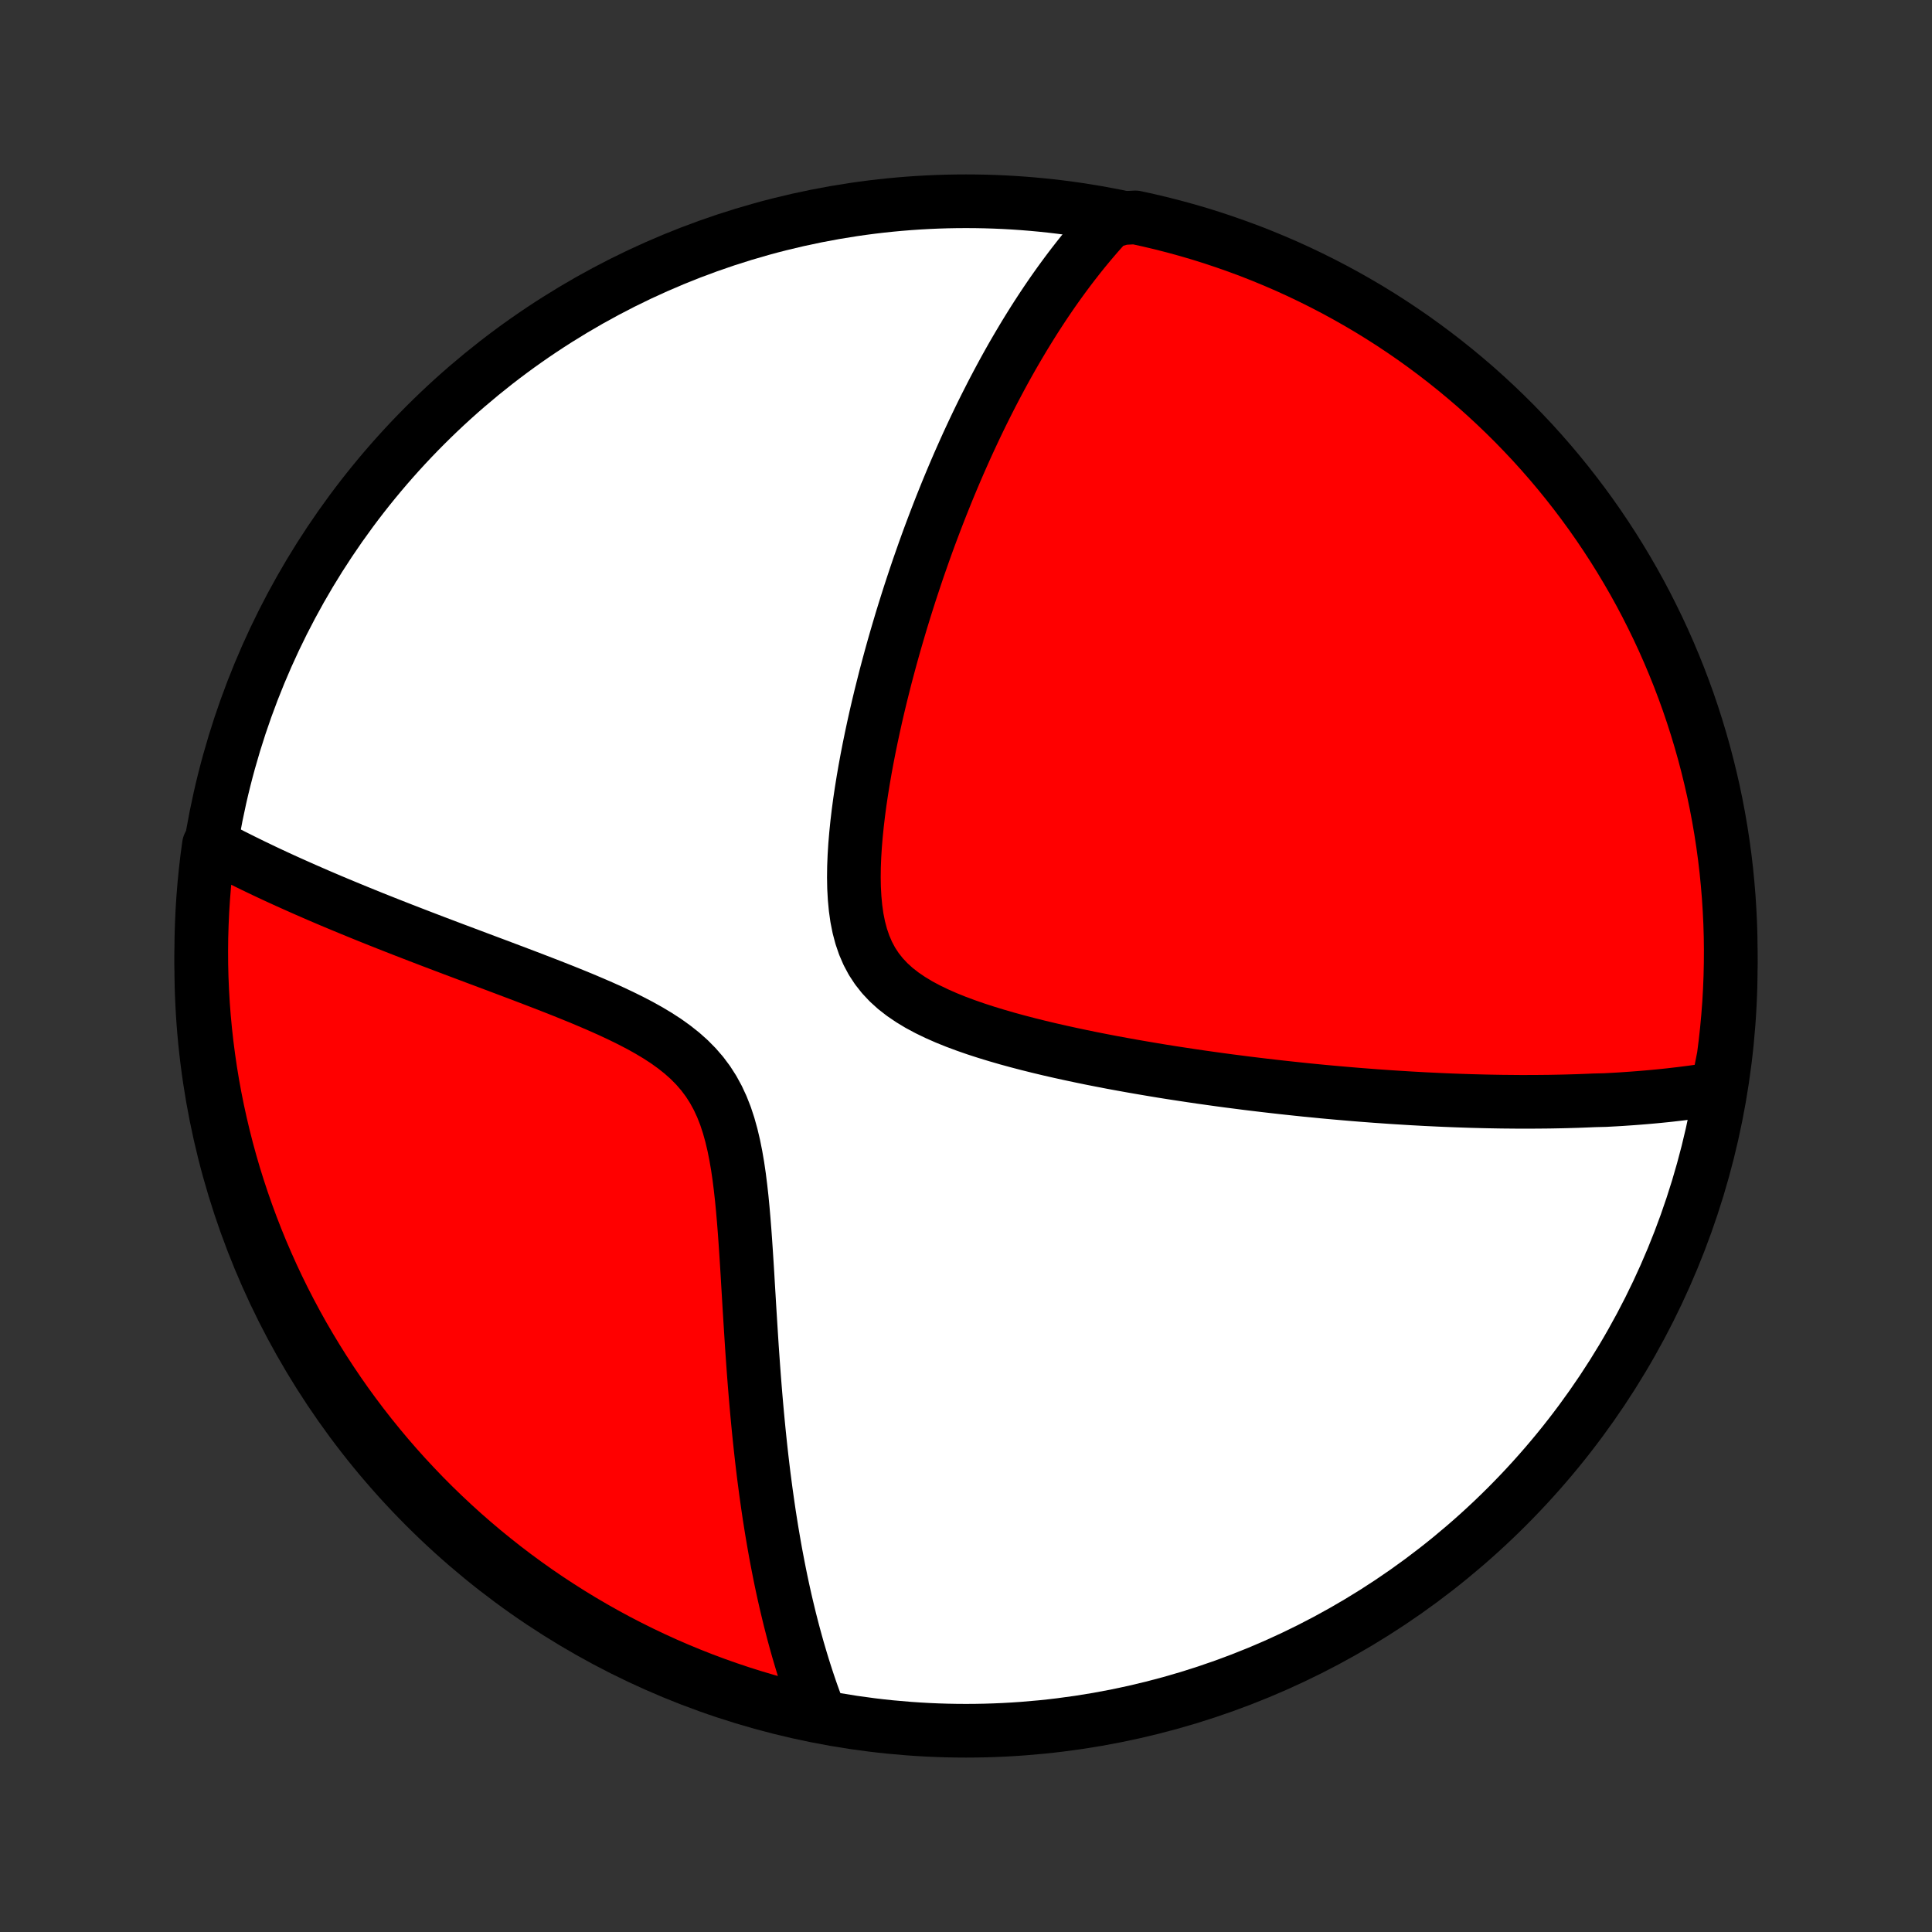 <?xml version="1.0" encoding="utf-8" standalone="no"?>
<!DOCTYPE svg PUBLIC "-//W3C//DTD SVG 1.1//EN"
  "http://www.w3.org/Graphics/SVG/1.1/DTD/svg11.dtd">
<!-- Created with matplotlib (http://matplotlib.org/) -->
<svg height="72pt" version="1.1" viewBox="0 0 72 72" width="72pt" xmlns="http://www.w3.org/2000/svg" xmlns:xlink="http://www.w3.org/1999/xlink">
 <rect x="0" y="0" width="72" height="72" fill="#333333" stroke="none"/>
 <defs>
  <style type="text/css">
*{stroke-linecap:butt;stroke-linejoin:round;}
  </style>
 </defs>
 <g id="figure_1">
  <g id="patch_1">
   <path d="
M0 72
L72 72
L72 0
L0 0
z
" style="fill:none;"/>
  </g>
  <g id="axes_1">
   <g id="PatchCollection_1">
    <defs>
     <path d="
M36 -7.5
C43.558 -7.5 50.808 -10.503 56.153 -15.848
C61.497 -21.192 64.5 -28.442 64.5 -36
C64.5 -43.558 61.497 -50.808 56.153 -56.153
C50.808 -61.497 43.558 -64.5 36 -64.5
C28.442 -64.5 21.192 -61.497 15.848 -56.153
C10.503 -50.808 7.5 -43.558 7.5 -36
C7.5 -28.442 10.503 -21.192 15.848 -15.848
C21.192 -10.503 28.442 -7.5 36 -7.5
z
" id="C0_0_a811fe30f3"/>
     <path d="
M64.002 -31.437
L63.805 -31.404
L63.608 -31.373
L63.411 -31.344
L63.214 -31.315
L63.016 -31.288
L62.819 -31.263
L62.622 -31.238
L62.424 -31.215
L62.226 -31.192
L62.028 -31.171
L61.829 -31.151
L61.63 -31.132
L61.431 -31.114
L61.232 -31.097
L61.032 -31.081
L60.831 -31.066
L60.63 -31.052
L60.428 -31.038
L60.226 -31.026
L60.023 -31.015
L59.82 -31.004
L59.41 -30.994
L59.204 -30.985
L58.997 -30.977
L58.789 -30.969
L58.58 -30.963
L58.37 -30.957
L58.159 -30.952
L57.947 -30.948
L57.733 -30.944
L57.518 -30.942
L57.302 -30.94
L57.084 -30.939
L56.865 -30.938
L56.645 -30.938
L56.423 -30.94
L56.199 -30.942
L55.974 -30.944
L55.746 -30.948
L55.517 -30.952
L55.286 -30.957
L55.053 -30.963
L54.818 -30.969
L54.581 -30.977
L54.342 -30.985
L54.1 -30.994
L53.856 -31.004
L53.61 -31.015
L53.361 -31.027
L53.11 -31.039
L52.856 -31.053
L52.6 -31.067
L52.34 -31.083
L52.078 -31.099
L51.813 -31.116
L51.545 -31.135
L51.274 -31.154
L51 -31.175
L50.722 -31.196
L50.441 -31.219
L50.157 -31.243
L49.87 -31.268
L49.579 -31.294
L49.284 -31.321
L48.986 -31.35
L48.684 -31.38
L48.379 -31.412
L48.069 -31.445
L47.756 -31.479
L47.439 -31.515
L47.118 -31.552
L46.793 -31.591
L46.464 -31.631
L46.131 -31.674
L45.794 -31.717
L45.453 -31.763
L45.108 -31.811
L44.759 -31.86
L44.406 -31.912
L44.049 -31.966
L43.688 -32.021
L43.323 -32.079
L42.955 -32.14
L42.583 -32.203
L42.208 -32.268
L41.83 -32.336
L41.448 -32.406
L41.064 -32.48
L40.677 -32.556
L40.288 -32.636
L39.897 -32.719
L39.504 -32.805
L39.11 -32.895
L38.716 -32.989
L38.322 -33.087
L37.928 -33.19
L37.536 -33.297
L37.146 -33.41
L36.759 -33.528
L36.376 -33.652
L35.999 -33.783
L35.628 -33.921
L35.266 -34.067
L34.914 -34.222
L34.573 -34.387
L34.246 -34.562
L33.935 -34.75
L33.641 -34.95
L33.367 -35.163
L33.115 -35.392
L32.885 -35.637
L32.679 -35.898
L32.497 -36.175
L32.34 -36.469
L32.206 -36.78
L32.095 -37.105
L32.005 -37.445
L31.935 -37.797
L31.884 -38.16
L31.849 -38.534
L31.828 -38.916
L31.821 -39.304
L31.826 -39.698
L31.842 -40.096
L31.867 -40.498
L31.901 -40.901
L31.942 -41.305
L31.99 -41.71
L32.044 -42.115
L32.104 -42.518
L32.169 -42.92
L32.238 -43.32
L32.311 -43.717
L32.388 -44.112
L32.468 -44.503
L32.551 -44.891
L32.636 -45.275
L32.724 -45.655
L32.814 -46.031
L32.907 -46.403
L33 -46.771
L33.096 -47.133
L33.193 -47.492
L33.291 -47.845
L33.391 -48.194
L33.492 -48.538
L33.593 -48.878
L33.696 -49.213
L33.799 -49.542
L33.903 -49.868
L34.008 -50.188
L34.113 -50.504
L34.218 -50.815
L34.325 -51.121
L34.431 -51.423
L34.538 -51.721
L34.645 -52.014
L34.753 -52.302
L34.861 -52.587
L34.969 -52.867
L35.077 -53.143
L35.186 -53.415
L35.294 -53.683
L35.403 -53.947
L35.512 -54.207
L35.621 -54.463
L35.73 -54.716
L35.84 -54.965
L35.949 -55.21
L36.059 -55.453
L36.169 -55.691
L36.279 -55.927
L36.389 -56.159
L36.499 -56.388
L36.61 -56.615
L36.721 -56.838
L36.832 -57.058
L36.943 -57.276
L37.054 -57.49
L37.166 -57.702
L37.278 -57.912
L37.39 -58.119
L37.502 -58.323
L37.615 -58.525
L37.728 -58.725
L37.842 -58.922
L37.956 -59.117
L38.071 -59.31
L38.185 -59.501
L38.301 -59.69
L38.417 -59.877
L38.533 -60.062
L38.65 -60.245
L38.768 -60.426
L38.886 -60.605
L39.005 -60.783
L39.125 -60.959
L39.245 -61.133
L39.367 -61.306
L39.489 -61.477
L39.612 -61.646
L39.736 -61.814
L39.861 -61.981
L39.987 -62.146
L40.114 -62.309
L40.242 -62.472
L40.371 -62.633
L40.502 -62.792
L40.633 -62.95
L40.767 -63.107
L40.901 -63.263
L41.037 -63.417
L41.175 -63.57
L41.314 -63.721
L41.825 -63.872
L42.311 -63.898
L42.795 -63.792
L43.277 -63.678
L43.757 -63.555
L44.234 -63.424
L44.709 -63.285
L45.181 -63.137
L45.651 -62.98
L46.117 -62.816
L46.581 -62.644
L47.041 -62.463
L47.498 -62.274
L47.951 -62.078
L48.401 -61.873
L48.847 -61.66
L49.289 -61.44
L49.727 -61.212
L50.161 -60.976
L50.59 -60.733
L51.016 -60.482
L51.436 -60.224
L51.852 -59.958
L52.263 -59.685
L52.669 -59.405
L53.07 -59.117
L53.465 -58.823
L53.856 -58.521
L54.241 -58.213
L54.62 -57.898
L54.994 -57.577
L55.362 -57.248
L55.724 -56.913
L56.08 -56.572
L56.43 -56.225
L56.773 -55.871
L57.111 -55.512
L57.442 -55.146
L57.766 -54.775
L58.084 -54.398
L58.395 -54.015
L58.699 -53.627
L58.996 -53.234
L59.287 -52.835
L59.57 -52.431
L59.846 -52.022
L60.115 -51.608
L60.376 -51.19
L60.63 -50.767
L60.877 -50.339
L61.116 -49.907
L61.347 -49.471
L61.57 -49.03
L61.786 -48.586
L61.994 -48.138
L62.194 -47.686
L62.386 -47.23
L62.57 -46.772
L62.746 -46.309
L62.914 -45.844
L63.073 -45.376
L63.224 -44.905
L63.367 -44.431
L63.502 -43.954
L63.628 -43.475
L63.746 -42.994
L63.856 -42.511
L63.957 -42.026
L64.049 -41.539
L64.133 -41.05
L64.208 -40.56
L64.275 -40.068
L64.333 -39.575
L64.382 -39.081
L64.423 -38.586
L64.455 -38.09
L64.479 -37.594
L64.494 -37.097
L64.5 -36.6
L64.497 -36.103
L64.486 -35.605
L64.466 -35.108
L64.438 -34.611
L64.4 -34.114
L64.354 -33.618
L64.3 -33.123
L64.237 -32.629
z
" id="C0_1_5047f87e84"/>
     <path d="
M30.564 -8.071
L30.489 -8.264
L30.416 -8.458
L30.344 -8.654
L30.272 -8.853
L30.202 -9.053
L30.133 -9.256
L30.065 -9.461
L29.998 -9.668
L29.932 -9.878
L29.867 -10.09
L29.803 -10.305
L29.739 -10.522
L29.677 -10.742
L29.616 -10.964
L29.555 -11.19
L29.496 -11.418
L29.437 -11.649
L29.38 -11.883
L29.323 -12.121
L29.267 -12.361
L29.212 -12.605
L29.158 -12.853
L29.105 -13.103
L29.053 -13.358
L29.002 -13.616
L28.952 -13.877
L28.902 -14.142
L28.854 -14.412
L28.807 -14.685
L28.76 -14.962
L28.715 -15.243
L28.67 -15.528
L28.627 -15.818
L28.585 -16.112
L28.543 -16.41
L28.503 -16.713
L28.463 -17.02
L28.425 -17.332
L28.388 -17.648
L28.352 -17.969
L28.317 -18.295
L28.283 -18.625
L28.25 -18.96
L28.218 -19.3
L28.187 -19.645
L28.157 -19.994
L28.128 -20.348
L28.1 -20.706
L28.073 -21.07
L28.047 -21.437
L28.021 -21.809
L27.997 -22.185
L27.973 -22.566
L27.949 -22.95
L27.925 -23.338
L27.902 -23.729
L27.878 -24.124
L27.855 -24.522
L27.83 -24.922
L27.804 -25.324
L27.777 -25.727
L27.748 -26.132
L27.716 -26.538
L27.681 -26.942
L27.642 -27.346
L27.597 -27.748
L27.547 -28.148
L27.489 -28.543
L27.422 -28.933
L27.345 -29.316
L27.256 -29.692
L27.154 -30.058
L27.037 -30.413
L26.902 -30.756
L26.749 -31.086
L26.576 -31.402
L26.383 -31.703
L26.17 -31.988
L25.936 -32.258
L25.683 -32.514
L25.412 -32.755
L25.124 -32.983
L24.822 -33.2
L24.506 -33.405
L24.18 -33.6
L23.844 -33.787
L23.5 -33.966
L23.151 -34.138
L22.796 -34.305
L22.439 -34.466
L22.079 -34.622
L21.718 -34.775
L21.357 -34.923
L20.996 -35.069
L20.636 -35.211
L20.277 -35.351
L19.921 -35.488
L19.568 -35.623
L19.217 -35.756
L18.87 -35.887
L18.526 -36.017
L18.186 -36.144
L17.85 -36.27
L17.518 -36.395
L17.191 -36.518
L16.868 -36.639
L16.549 -36.76
L16.235 -36.879
L15.926 -36.997
L15.621 -37.114
L15.321 -37.23
L15.026 -37.344
L14.735 -37.458
L14.45 -37.57
L14.168 -37.682
L13.892 -37.792
L13.62 -37.902
L13.352 -38.011
L13.089 -38.119
L12.83 -38.226
L12.575 -38.332
L12.325 -38.437
L12.079 -38.542
L11.838 -38.645
L11.6 -38.749
L11.366 -38.851
L11.136 -38.953
L10.91 -39.054
L10.687 -39.154
L10.468 -39.254
L10.253 -39.353
L10.041 -39.452
L9.833 -39.55
L9.628 -39.648
L9.426 -39.745
L9.228 -39.842
L9.032 -39.939
L8.84 -40.035
L8.65 -40.13
L8.464 -40.226
L8.28 -40.321
L8.099 -40.416
L7.786 -40.51
L7.72 -40.028
L7.663 -39.535
L7.614 -39.041
L7.574 -38.546
L7.542 -38.05
L7.52 -37.554
L7.505 -37.057
L7.5 -36.56
L7.503 -36.062
L7.515 -35.565
L7.536 -35.068
L7.565 -34.571
L7.603 -34.074
L7.65 -33.578
L7.705 -33.083
L7.769 -32.589
L7.841 -32.095
L7.922 -31.603
L8.012 -31.112
L8.11 -30.623
L8.217 -30.135
L8.332 -29.65
L8.455 -29.166
L8.587 -28.684
L8.727 -28.204
L8.876 -27.727
L9.033 -27.252
L9.198 -26.78
L9.371 -26.311
L9.552 -25.845
L9.741 -25.381
L9.939 -24.922
L10.144 -24.465
L10.357 -24.012
L10.578 -23.562
L10.807 -23.117
L11.043 -22.675
L11.287 -22.237
L11.539 -21.804
L11.798 -21.375
L12.064 -20.95
L12.338 -20.53
L12.618 -20.115
L12.906 -19.704
L13.201 -19.299
L13.503 -18.898
L13.812 -18.503
L14.128 -18.113
L14.45 -17.728
L14.779 -17.349
L15.114 -16.976
L15.456 -16.609
L15.803 -16.247
L16.157 -15.892
L16.518 -15.542
L16.884 -15.199
L17.255 -14.862
L17.633 -14.532
L18.016 -14.208
L18.405 -13.891
L18.799 -13.58
L19.198 -13.276
L19.602 -12.98
L20.011 -12.69
L20.426 -12.407
L20.845 -12.132
L21.268 -11.864
L21.696 -11.603
L22.128 -11.35
L22.565 -11.104
L23.006 -10.865
L23.451 -10.635
L23.899 -10.412
L24.351 -10.197
L24.807 -9.989
L25.266 -9.79
L25.728 -9.599
L26.194 -9.415
L26.663 -9.24
L27.134 -9.073
L27.608 -8.914
L28.084 -8.764
L28.564 -8.621
L29.045 -8.487
L29.528 -8.362
L30.014 -8.245
z
" id="C0_2_a56f9b36ee"/>
    </defs>
    <g clip-path="url(#p1bffca34e9)">
     <use style="fill:#ffffff;stroke:#000000;stroke-width:2.0;" x="0.0" xlink:href="#C0_0_a811fe30f3" y="72.0"/>
    </g>
    <g clip-path="url(#p1bffca34e9)">
     <use style="fill:#ff0000;stroke:#000000;stroke-width:2.0;" x="0.0" xlink:href="#C0_1_5047f87e84" y="72.0"/>
    </g>
    <g clip-path="url(#p1bffca34e9)">
     <use style="fill:#ff0000;stroke:#000000;stroke-width:2.0;" x="0.0" xlink:href="#C0_2_a56f9b36ee" y="72.0"/>
    </g>
   </g>
  </g>
 </g>
 <defs>
  <clipPath id="p1bffca34e9">
   <rect height="72.0" width="72.0" x="0.0" y="0.0"/>
  </clipPath>
 </defs>
</svg>
